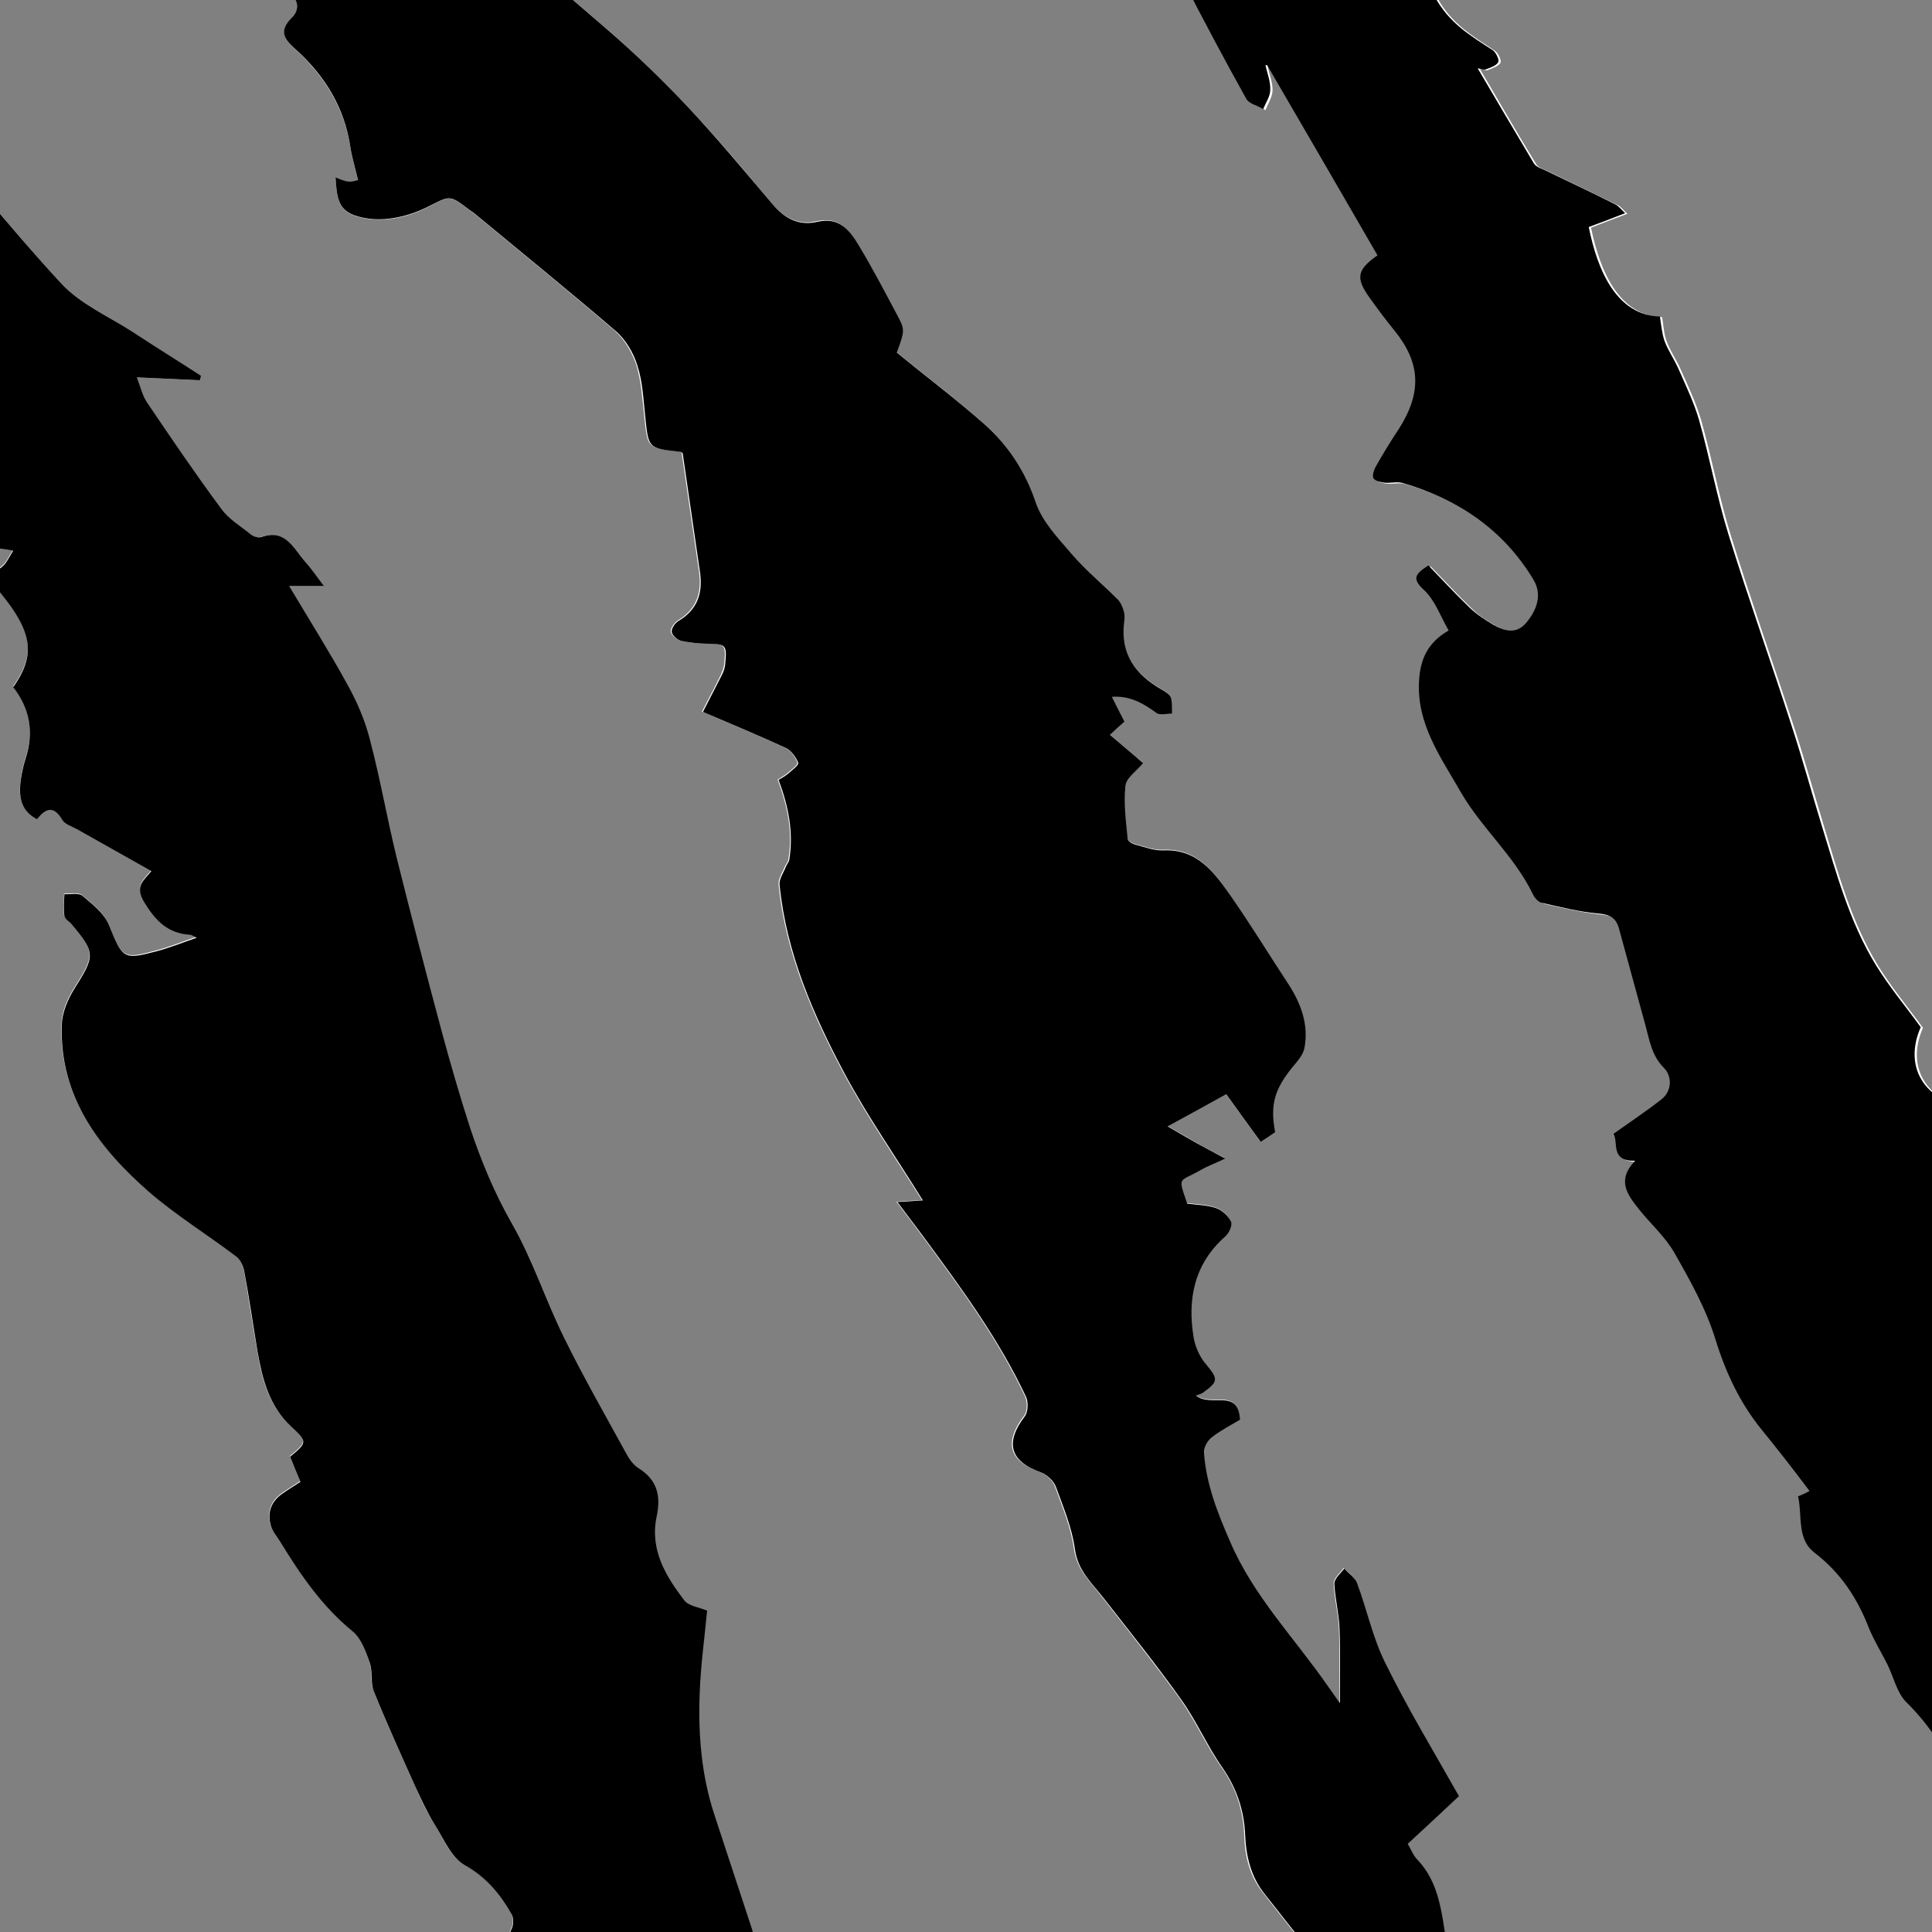 <?xml version="1.0" encoding="utf-8"?>
<!-- Generator: Adobe Illustrator 22.0.1, SVG Export Plug-In . SVG Version: 6.00 Build 0)  -->
<svg version="1.1" id="Layer_1" xmlns="http://www.w3.org/2000/svg" xmlns:xlink="http://www.w3.org/1999/xlink" x="0px" y="0px"
	 viewBox="0 0 600 600" style="enable-background:new 0 0 600 600;" xml:space="preserve">
<rect x="0" y="0" width="600" height="600" fill="#808080" stroke="none"/>
<style type="text/css">
	.st0{fill:#FFFFFF;}
</style>
<g>
	<path class="st0" d="M153.3,610.5c4,2.5,8.3,3.9,10.5,6.9c4.7,6.3,4.5,15.2,10,21.5c1.1,1.3,1.6,3.6,3.5,5c2.6,1.9,5.4,4,7.1,6.7
		c8,13.4,16,26.8,23.2,40.6c5.8,11,10.3,22.7,15.5,34c1.4,3,3.2,5.8,4.5,8.8c5.5,12.2,10.8,24.5,16.4,36.6c1.7,3.7,3.9,7.2,5.7,10.9
		c4.3,9.1,8.2,18.5,12.9,27.4c6.1,11.6,12.9,22.8,19.5,34.1c4.3,7.3,8.5,14.7,13.2,21.7c5.2,7.6,10.7,15.1,16.6,22.2
		c7.8,9.3,16,18.3,24.3,27.2c1.2,1.2,4.7,2.2,5.5,1.5c1.4-1.3,2.3-4.1,1.9-6c-1.5-7.7-3.1-15.5-5.7-22.9
		c-4.9-14.4-10.5-28.6-15.8-42.9c-1-2.8-2.3-5.5-3.1-8.4c-2.8-9.2,1.6-14.5,11-13.7c2.5,0.2,5.1,0,8.8,0
		c-10.1-8.6-23.7-13.2-20.5-29c1-1.4,2.3-3.1,2.7-5c0.7-3.1-1.8-3.2-4-3.7c-1.1-0.3-2.5-1.6-2.9-2.7c-1.1-3.1-1.6-6.4-2.5-9.5
		c-1.3-4.5-2.4-8.7,0.2-13.3c0.8-1.4-0.4-4-0.4-6c0-1.1,0.2-2.6,0.9-3.3c5.2-4.5,5.2-7.5,0-12.2c-1.2-1.1-1.9-2.6-3.2-4.5
		c3.6-0.3,5.9-0.4,8-0.6c1.4-4.2,0.8-7.4-2.2-10.3c-2-1.9-3.9-4.3-4.8-6.8c-2.4-6.7-6.8-9.5-13.8-8.6c-3.2,0.4-6.6,1-9.7,0.2
		c-14-3.5-17.6-11.1-15.3-24.4c0.8-4.4-0.8-7.6-4.8-8.8c-6-1.8-13.6-9.7-12.1-15.1c2.1-7.9-2.3-13.5-4.6-19.9
		c-1.7-5-3.5-10.9-7.2-14.2c-6.4-5.7-8.2-12.5-8.7-20.3c-0.1-1.5-0.1-3-0.5-4.4c-3.9-12-7.8-24-11.8-35.9c-4-12.3-5-25-4.5-37.7
		c0.3-8.5,1.5-17.1,2.3-25.5c-2.5-1.1-5.7-1.4-7.1-3.2c-5.8-7.6-10.7-15.7-8.6-25.9c1.4-6.5,0.2-11.5-5.7-15.2c-1.7-1.1-3-3.1-4-5
		c-6.5-11.7-13.1-23.4-19-35.4c-5.8-11.7-9.8-24.3-16.3-35.6c-5.5-9.5-9.5-19.3-12.9-29.6c-3.3-9.8-6.1-19.8-8.8-29.9
		c-4.8-18-9.5-36-14-54c-3-12.1-5.1-24.5-8.3-36.6c-1.6-5.9-4.1-11.8-7-17.2c-5.6-10.2-11.8-20-18.1-30.6c3.8,0,7,0,10.8,0
		c-2.1-2.7-3.8-5.3-5.9-7.6c-3.6-4-6.1-10.3-13.6-7.6c-0.9,0.3-2.4-0.2-3.3-0.9c-3.2-2.5-6.8-4.7-9.1-7.9c-8-10.8-15.5-22-23.1-33.1
		c-1.4-2.1-1.9-4.8-3.1-7.7c7.2,0.3,13.4,0.6,19.5,0.9c0.1-0.5,0.2-0.9,0.4-1.4c-7.1-4.5-14.1-9-21.2-13.6
		C33.7,98.1,24.9,94.4,19,88C2.7,70.4-12.2,51.5-27.9,33.4c-4.8-5.6-6.9-14.2-15.9-15.6c-0.4-0.1-0.7-0.7-1-1.1
		C-52.1,6.1-61-3-71.2-10.7C-81-18-90.7-25.7-101-32.3c-14.4-9.2-29.4-17.7-44.2-26.3c-9.8-5.7-19.7-11.5-29.8-16.8
		c-9.4-4.9-19.2-9-28.8-13.6c-6-2.9-6-3.1-8.1,4.2c19.1,9.5,35.4,23.2,51.8,36.9c22.3,18.8,44.8,39.6,46.2,45.7
		c-5.9-1.7-11.2-3.3-16.5-4.9c-0.6,2.7-1,4.7-1.4,6.6c5.4,2.7,11.2,4.5,15.6,8c13.3,10.6,26.6,21.3,38.9,33
		c10.5,10,20.2,21,29.2,32.3c5.7,7.2,11.1,14.9,12.9,24.5c2.8,14.7,9.9,27.7,17.7,40.2c4.7,7.5,9.4,14.9,14.2,22.5
		c-1.5,1.2-2.9,2.5-4.3,3.6c0.4,7,6.2,6,11.7,7.1c-1.4,2.1-2.1,3.9-3.4,5c-1.5,1.3-3.5,2-5.1,2.9c14.6,16,16.2,23.5,8.5,34.5
		c5.2,6.7,6.5,14.2,3.8,22.3c-0.8,2.5-1.3,5.1-1.6,7.8c-0.5,4.5,0.4,8.5,5.2,10.9c2.8-3.6,5.3-4.2,7.9,0.3c0.8,1.4,2.9,2,4.5,2.8
		c7.6,4.3,15.3,8.6,23.1,13c-2.1,2.8-5.4,4.5-2.2,9.7c3.7,5.9,7.4,9.7,14.3,10.1c0.4,0,0.8,0.4,2,0.9c-4.9,1.7-8.6,3.2-12.4,4.2
		C38.1,298,38,297.5,33.7,287c-1.4-3.5-5.1-6.4-8.2-9c-1.2-1-3.7-0.4-5.6-0.5c0,2.3-0.3,4.6,0,6.8c0.1,0.9,1.5,1.7,2.3,2.6
		c7.4,8.8,7.2,9.8,0.9,19.8c-2.1,3.3-3.9,7.4-4,11.3c-0.8,22.3,11.5,38.2,27,51.9c8.4,7.4,18.1,13.3,27,20c1.3,1,2.3,2.9,2.6,4.5
		c1.5,8.4,2.7,16.9,4.2,25.3c1.4,8.5,3.5,16.7,10.3,23c5.3,4.9,5.1,5.1-0.2,9.5c1,2.5,2.1,5.1,3.2,7.8c-2,1.3-3.8,2.4-5.5,3.6
		c-3.5,2.4-4.9,5.8-3.7,9.9c0.5,1.8,1.9,3.4,2.9,5.1c6.4,10.2,13.1,20.1,22.6,27.9c2.6,2.1,4,6.1,5.2,9.6c1,2.8,0.2,6.3,1.3,9
		c4,10,8.5,19.8,12.9,29.6c1.7,3.9,3.5,7.8,5.8,11.4c2.8,4.6,5.2,10.5,9.5,12.9c6.8,3.8,10.9,9.1,14.6,15.3c0.6,1.1,0.6,3.1,0.1,4.3
		C157.1,602.9,155,606.9,153.3,610.5z M561.9,463c-1.1,0.7-2.8,1.6-2.8,1.9c1.4,5.9-0.5,13.3,5.1,17.5c8.1,6.2,13.3,14.1,16.9,23.4
		c1.5,4,3.9,7.6,5.8,11.4c1.9,3.9,2.9,8.7,5.8,11.6c7.7,7.6,13.1,16.3,17,26.2c2.3,5.9,5.9,11.3,8.3,17.2
		c5.1,12.2,9.6,24.7,14.7,36.9c4.6,11,9.8,21.8,14.8,32.6c4.8,10.4,9.2,20.9,14.6,31c5.4,10.1,11.6,19.7,17.6,29.4
		c4.6,7.4,8.8,15.2,14.2,22c8.7,11,17.9,21.8,27.6,32c8.4,8.8,17.7,16.7,26.8,24.8c1.2,1,4.1,1.4,5.3,0.7c3-1.7,0.4-3.6-0.7-5.3
		c-4.9-7-10-13.8-14.7-20.9c-1.4-2.1-2.9-5-2.7-7.3c0.7-7,2.4-13.9,3.6-20.9c0.3-2,1.2-4.6,0.3-6c-0.6-1.1-3.6-0.7-5.8-1
		c-1.6-3.2-3.5-6.8-5.2-10.4c-0.9-1.9-2.2-3.8-2.4-5.8c-1.1-9.7-1.8-19.4-2.8-29.1c-0.8-7.4,0.1-13.9,7-18.2
		c0.4-0.3,0.7-0.9,1.4-1.8c-3.7,0-6.7,0.2-9.6-0.1c-1.5-0.1-3.4-0.8-4.2-1.9c-3.7-5.4-1.7-11.5-1.6-17.3c0-2.1,3.1-4.4,2.7-6.2
		c-0.4-1.7-3.3-2.9-5.1-4.4c-0.2-0.1-0.2-0.5-0.3-0.8c2.7-1.9,5.5-3.9,8.3-5.8c-3.8-3.9-8.1-7.3-7.5-13.8c5.3,1.1,10.4,2.2,17,3.6
		c-6.3-9-11.5-16.9-17.1-24.5c-0.8-1.1-3.1-1.6-4.7-1.7c-7.1-0.4-14.2-0.6-20.2-0.8c-2.9-5.3-5.5-9.4-7.6-13.7
		c-0.9-1.9-1.8-4.5-1.1-6.2c1.5-3.9-0.1-6.3-2.8-8.1c-2.8-1.8-6-3.5-9.3-4.2c-5.2-1.1-6.8-4.1-7.3-9c-0.7-7.9-1.7-15.7-3-23.6
		c-1.4-8.6-4.7-16.4-12.3-21.7c-1.1-0.7-1.4-3-1.4-4.6c-0.2-6.4,0.4-12.9-0.3-19.3c-0.3-2.9-2.7-5.7-4.4-8.3
		c-1.7-2.5-4.7-4.4-5.5-7.1c-4.8-17.3-9.6-34.7-4.5-52.9c1.9-7,3.2-14.2,5.1-22.5c-3.1,1.6-4.9,2.6-6.8,3.5
		c-7.3,3.1-13.2,2.4-12.7-6.9c0.4-8.3,2.3-16.6,3.5-24.9c0.2-1.4,0.2-3.8-0.6-4.3c-2.4-1.5-5.1-2.8-7.8-3.4
		c-13-2.9-18.4-13.3-13.3-24.8c-4.8-6.6-9.9-12.7-14-19.4c-8.2-13.4-12.3-28.5-16.8-43.4c-3.1-10.2-5.9-20.4-9.2-30.5
		c-6.5-19.9-13.5-39.7-19.7-59.7c-3.6-11.6-5.8-23.7-9.1-35.4c-1.6-5.6-4.1-10.8-6.5-16.2c-1.3-2.9-3.2-5.6-4.3-8.6
		c-0.9-2.4-1-5.1-1.4-7.5c-13.3-0.5-19.2-13.9-22.1-27.8c3.6-1.4,7.2-2.8,11.3-4.3c-1.4-1.3-2.1-2.3-3-2.7
		c-7.2-3.5-14.4-7-21.6-10.5c-1.3-0.6-3.1-1.1-3.7-2.2c-5.9-9.6-11.5-19.4-17.5-29.6c1.2,0.2,1.9,0.6,2.4,0.4c1.4-0.6,3.3-1.2,4-2.3
		c0.4-0.7-0.7-3-1.7-3.7c-6.9-4.6-13.5-8.3-18-16.6c-5.7-10.4-14.8-19-23.1-27.8c-8.3-8.8-17.2-17.1-26.2-25.2
		c-9.5-8.7-19.3-17-29.2-25.2c-10.2-8.6-20.6-17-31.1-25.3c-11.1-8.9-22.2-17.6-33.5-26.3c-16.2-12.5-32.5-24.8-48.8-37.2
		c-8.4-6.4-16.8-12.7-25.3-18.9c-5.6-4.1-10.9-8.6-17.1-11.6c-7.8-3.8-16.3-6.3-24.4-9.3c-6.3-2.3-12.5-4.8-18.8-6.9
		c-1.3-0.5-3.2,0.1-4.6,0.6c-0.3,0.1-0.3,2.8,0.3,3.4c4.6,4.2,4.2,9.5,3.3,14.8c-0.7,4,0.5,5.9,4.7,5.8c1-1.6,1.9-3.1,3.3-5.4
		c12.4,7.8,25.1,14.7,36.6,23.2c17.2,12.8,33.7,26.6,50.3,40.1c5.4,4.3,10.8,8.8,15.6,13.7c5.4,5.5,11.5,11,15.1,17.6
		c10,18.6,24.8,32.7,39.9,46.7c7.4,6.9,17,11.6,21.5,21.6c4.2,9.1,8.9,18.1,13.5,27c6.3,12.2,12.7,24.3,19.4,36.3
		c0.9,1.6,3.5,2.2,5.3,3.3c0.8-2,2.1-4,2.2-6c0.1-2.5-1-5-1.5-7.6c0.2,0,0.3-0.1,0.5-0.1c11.4,19.7,22.9,39.4,34.3,59.1
		c-6.4,4.4-6.9,7-2.5,13.1c2.5,3.5,5.1,6.9,7.8,10.3c8.1,10.1,8.6,19.3,1.4,30.4c-2.5,4-5,8-7.4,12.1c-0.6,1-1,2.7-0.5,3.4
		c0.6,0.8,2.2,1.2,3.4,1.3c1.9,0.2,3.9-0.4,5.6,0.1c17.1,5,31.1,14.3,40.5,29.8c2.8,4.7,1.4,9.5-2.1,13.6c-3.1,3.7-6.9,2.6-10.3,0.6
		c-2.6-1.5-5.1-3.1-7.2-5.2c-4.5-4.3-8.7-8.9-12.9-13.2c-4.1,2.5-5.4,3.9-1.4,7.6c3.4,3.1,5.1,8.2,7.7,12.6c-6.5,3.8-8.7,9-9.2,15.6
		c-0.9,13.6,6.8,23.8,12.9,34.5c6.5,11.3,16.8,20,22.5,31.9c0.5,1.1,1.7,2.3,2.8,2.6c5.8,1.3,11.6,2.7,17.5,3.3
		c3.5,0.3,5.5,1.3,6.4,4.7c2.7,10,5.5,20,8.2,30c1.3,4.7,1.9,9.4,5.8,13.3c2.4,2.4,2.6,7-0.8,9.7c-4.7,3.7-9.7,7-14.9,10.7
		c1.6,2.8-1.1,8.5,6.7,8.4c-5.7,6-2.4,10.5,1,14.8c3.6,4.6,8.3,8.6,11.1,13.6c4.9,8.6,9.9,17.5,12.8,26.9
		c3.2,10.4,7.6,19.8,14.4,28.2C552.2,450.2,557,456.7,561.9,463z M481.8,714.1c0.8-2.9,2-4.9,1.5-6.4c-1.5-4.9-4-9.6-5.6-14.5
		c-2.2-7-4-14.1-5.7-21.3c-2.5-9.9,0.3-21.5-9-29.3c-1.1-0.9-2.1-2.1-3-3.3c-2.3-3.1-5.8-6-6.6-9.6c-2.1-8.8-2.9-17.9-4.4-26.8
		c-1.4-9.1-2.2-18.4-9-25.6c-1.3-1.4-2-3.3-3-4.9c5.8-5.4,11.4-10.6,15.9-14.8c-8-14.4-16-27.6-22.9-41.4
		c-3.9-7.8-5.7-16.6-8.8-24.9c-0.6-1.7-2.5-3-3.9-4.4c-1.1,1.6-3.1,3.2-3.1,4.7c0.1,4.6,1.4,9.2,1.6,13.8c0.3,7.5,0.1,15.1,0.1,23.3
		c-1.6-2.3-2.8-3.8-3.8-5.4c-10.2-14.9-23-27.9-30.3-44.8c-3.8-9-7.4-17.9-8.1-27.6c-0.1-1.5,1.1-3.7,2.4-4.7
		c2.8-2.2,6.1-3.8,8.8-5.5c-0.6-9.9-8.9-3.7-13.7-7.5c1-0.4,1.7-0.5,2.2-0.9c4.9-3.5,4.7-4.3,0.9-8.9c-1.9-2.3-3.3-5.3-3.8-8.2
		c-2-12,0.2-22.9,9.8-31.4c1.1-1,2.2-3.5,1.8-4.6c-0.8-1.8-2.7-3.6-4.6-4.2c-2.9-1-6.1-1-9-1.4c-3-8.8-2.7-6.5,4.3-10.5
		c2-1.1,4.1-1.9,7.5-3.5c-3.7-2-6.3-3.3-8.9-4.8c-2.8-1.6-5.6-3.3-9-5.2c6.6-3.6,12.3-6.8,18.2-10c3.7,5.2,7.2,9.9,10.7,14.8
		c1.9-1.3,3.2-2.2,4.5-3c-1.6-8.6-0.2-13.3,5.4-20.2c1.5-1.8,3.3-3.8,3.7-5.9c1.4-7.4-1.1-14-5.1-20.1c-5.9-9.1-11.6-18.3-17.8-27.2
		c-5.1-7.3-10.2-14.6-20.9-14.1c-2.9,0.1-5.8-1-8.7-1.8c-0.9-0.2-2.3-1.1-2.4-1.7c-0.5-5.5-1.3-11.1-0.7-16.5
		c0.3-2.5,3.6-4.7,5.5-7.1c-3.3-2.8-6.8-5.8-10.3-8.8c1.8-1.6,3.1-2.8,4.5-4.1c-1.4-2.7-2.6-5.1-3.9-7.7c5.6-0.4,9.7,2,13.8,5
		c1.1,0.8,3.2,0.2,4.9,0.2c-0.1-1.7,0.2-3.5-0.4-5c-0.4-1.1-1.8-1.9-2.9-2.5c-8-4.6-12.8-11-11.6-20.8c0.1-1.1,0.2-2.4-0.1-3.5
		c-0.4-1.3-1-2.8-2-3.8c-4.7-4.7-9.9-9-14.2-14c-4.3-4.9-9.2-10.1-11.2-16.1c-3.2-9.6-8.4-17.6-15.8-24.1
		c-8.7-7.7-18-14.8-27.3-22.3c2.6-7.1,2.6-7.2-0.2-12.3c-3.8-7-7.5-14.1-11.6-21c-2.8-4.7-6.1-8.8-12.9-7.3
		c-5.6,1.3-10.1-1-13.9-5.5c-8.5-10.3-17.1-20.5-26.3-30.2c-8.2-8.7-16.8-17-25.9-24.8c-11.8-10.1-23.4-20.6-36.4-29
		c-21.9-14.1-43.9-28.3-68.6-37.6C76-60.7,69.6-63.9,63-66.4c-8.5-3.3-17-6.3-25.6-9.1c-1.3-0.4-3.2,1-4.9,1.6
		c0.6,1.6,0.9,3.6,1.9,4.8c5.5,6.1,11.7,11.6,16.8,18c6.2,7.7,5.4,16.4-1,23.7c-0.8,0.9-1.5,1.9-3,3.9c9,0,16.8,0,24.6,0
		c0.2,0.6,0.4,1.2,0.7,1.8c-2.3,1.8-4.7,3.7-7.4,5.8c1.9,1,3.2,1.6,4.5,2.3c6.5,3.7,13,7.5,19.5,11.1C93-0.4,93,3.1,90.7,5.4
		c-4.6,4.6-1.9,7.2,1.5,10.4c8.8,8.1,14.7,17.8,16.6,29.9c0.5,3.4,1.5,6.6,2.4,10.3c-0.5,0.1-1.7,0.6-2.9,0.5
		c-1.3-0.1-2.6-0.8-4.1-1.3c0.5,7.9,1.1,11.5,10.3,12.8c5.7,0.8,12.5-0.7,17.8-3.4c7.3-3.6,6.9-4.5,13.5,0.7
		c0.4,0.3,0.9,0.5,1.2,0.8c14.6,12.1,29.4,24.1,43.8,36.5c3.1,2.7,5.5,6.8,6.8,10.7c1.6,5.2,1.9,10.8,2.5,16.2
		c1,9.6,0.9,9.6,10.7,10.7c0.3,0,0.6,0.3,0.9,0.4c1.8,12.4,3.6,24.8,5.4,37.1c0.9,6.4-0.8,11.5-6.6,15c-1.1,0.7-2.3,2.4-2.2,3.4
		c0.1,1.1,1.7,2.5,2.9,2.8c2.5,0.7,5.2,0.9,7.8,0.9c6.2,0.1,6.5,0.3,5.9,6.5c-0.1,1.1-0.6,2.2-1,3.2c-1.9,3.9-4,7.8-5.9,11.5
		c8.7,3.7,17.4,7.3,25.8,11.2c1.7,0.8,3.2,2.8,3.8,4.6c0.3,0.7-2,2.4-3.3,3.5c-1,0.8-2.2,1.4-2.8,1.8c3.1,8.3,4.8,16.4,3.3,24.9
		c-0.1,0.8-0.8,1.5-1.1,2.2c-0.7,1.8-2.1,3.8-1.9,5.5c2.1,21.1,10.4,40.2,20.2,58.6c7.2,13.4,15.9,26,24.3,39.4
		c-3,0.2-5.1,0.3-7.9,0.5c3.2,4.2,6,7.9,8.7,11.6c11.5,15.6,22.9,31.2,31.2,48.8c0.8,1.7,0.8,4.8-0.3,6.1
		c-6.3,8.3-4.7,14.1,5.1,17.5c1.8,0.6,3.8,2.6,4.5,4.4c2.3,6.3,5,12.7,5.9,19.3c0.9,6.8,5.5,10.7,9.1,15.5
		c8.1,10.4,16.3,20.7,24,31.4c4.7,6.7,8,14.3,12.7,21c4.6,6.5,6.8,13.4,7.1,21.2c0.2,6.5,1.7,12.7,5.9,17.9
		c5.4,6.9,10.7,13.8,16.4,20.4c6.3,7.3,10.7,15.5,11.9,25c1.4,11.1,5.5,21.3,11.6,30.1c11.3,16.3,24.3,31.5,39.8,44.2
		C474.9,709.9,477.9,711.5,481.8,714.1z"/>
	<path d="M153.3,610.5c1.7-3.6,3.9-7.6,5.7-11.7c0.5-1.2,0.5-3.2-0.1-4.3c-3.6-6.2-7.8-11.5-14.6-15.3c-4.2-2.4-6.6-8.3-9.5-12.9
		c-2.2-3.6-4-7.5-5.8-11.4c-4.4-9.8-8.9-19.7-12.9-29.6c-1.1-2.7-0.3-6.2-1.3-9c-1.2-3.4-2.6-7.4-5.2-9.6
		c-9.6-7.8-16.3-17.7-22.6-27.9c-1-1.7-2.4-3.2-2.9-5.1c-1.2-4.1,0.2-7.5,3.7-9.9c1.7-1.2,3.5-2.3,5.5-3.6c-1.1-2.7-2.2-5.2-3.2-7.8
		c5.3-4.4,5.5-4.6,0.2-9.5c-6.7-6.3-8.8-14.5-10.3-23c-1.4-8.4-2.6-16.9-4.2-25.3c-0.3-1.6-1.3-3.6-2.6-4.5c-9-6.8-18.6-12.7-27-20
		c-15.6-13.7-27.8-29.7-27-51.9c0.1-3.8,1.9-8,4-11.3c6.3-10,6.5-11-0.9-19.8c-0.7-0.9-2.1-1.6-2.3-2.6c-0.3-2.2-0.1-4.5,0-6.8
		c1.9,0.1,4.4-0.5,5.6,0.5c3.1,2.6,6.7,5.4,8.2,9c4.3,10.5,4.4,11,14.9,8.2c3.8-1,7.6-2.5,12.4-4.2c-1.2-0.5-1.6-0.9-2-0.9
		c-6.9-0.4-10.7-4.2-14.3-10.1c-3.2-5.2,0.1-6.9,2.2-9.7c-7.8-4.4-15.5-8.7-23.1-13c-1.6-0.9-3.7-1.5-4.5-2.8
		c-2.6-4.5-5.1-3.9-7.9-0.3c-4.7-2.4-5.6-6.4-5.2-10.9c0.3-2.6,0.8-5.3,1.6-7.8c2.7-8.2,1.4-15.7-3.8-22.3c7.7-11,6.1-18.5-8.5-34.5
		c1.7-0.9,3.6-1.6,5.1-2.9c1.3-1.1,2.1-2.9,3.4-5c-5.5-1.2-11.3-0.1-11.7-7.1c1.3-1.1,2.8-2.4,4.3-3.6c-4.8-7.6-9.5-15.1-14.2-22.5
		c-7.8-12.5-14.9-25.5-17.7-40.2c-1.8-9.6-7.3-17.3-12.9-24.5c-9-11.4-18.7-22.3-29.2-32.3c-12.3-11.7-25.6-22.4-38.9-33
		c-4.4-3.5-10.2-5.3-15.6-8c0.4-1.8,0.8-3.8,1.4-6.6c5.4,1.6,10.7,3.1,16.5,4.9c-1.4-6-23.9-26.9-46.2-45.7
		c-16.3-13.8-32.6-27.4-51.8-36.9c2.1-7.3,2.1-7.2,8.1-4.2c9.5,4.7,19.3,8.7,28.8,13.6c10.1,5.2,20,11,29.8,16.8
		c14.8,8.6,29.8,17.1,44.2,26.3c10.3,6.6,20,14.3,29.8,21.7C-61-3-52.1,6.1-44.8,16.7c0.3,0.4,0.6,1,1,1.1c9,1.4,11.1,10,15.9,15.6
		C-12.2,51.5,2.7,70.4,19,88c5.9,6.4,14.7,10.2,22.2,15.1c7,4.6,14.1,9,21.2,13.6c-0.1,0.5-0.2,0.9-0.4,1.4
		c-6.1-0.3-12.3-0.6-19.5-0.9c1.1,2.9,1.7,5.6,3.1,7.7c7.5,11.1,15.1,22.3,23.1,33.1c2.3,3.2,6,5.4,9.1,7.9c0.8,0.7,2.4,1.2,3.3,0.9
		c7.5-2.7,10,3.5,13.6,7.6c2.1,2.3,3.8,4.9,5.9,7.6c-3.8,0-7.1,0-10.8,0c6.3,10.6,12.5,20.4,18.1,30.6c3,5.4,5.5,11.2,7,17.2
		c3.2,12.1,5.3,24.4,8.3,36.6c4.5,18.1,9.2,36.1,14,54c2.7,10,5.6,20,8.8,29.9c3.4,10.2,7.5,20.1,12.9,29.6
		c6.5,11.3,10.5,23.9,16.3,35.6c5.9,12,12.6,23.7,19,35.4c1,1.9,2.3,3.9,4,5c6,3.7,7.1,8.7,5.7,15.2c-2.1,10.2,2.8,18.3,8.6,25.9
		c1.4,1.8,4.6,2.1,7.1,3.2c-0.8,8.5-2,17-2.3,25.5c-0.5,12.8,0.5,25.5,4.5,37.7c3.9,12,7.9,23.9,11.8,35.9c0.4,1.4,0.4,2.9,0.5,4.4
		c0.5,7.8,2.3,14.5,8.7,20.3c3.7,3.3,5.5,9.2,7.2,14.2c2.2,6.4,6.6,12,4.6,19.9c-1.4,5.4,6.1,13.3,12.1,15.1c4,1.2,5.6,4.4,4.8,8.8
		c-2.3,13.3,1.4,20.9,15.3,24.4c3,0.8,6.5,0.1,9.7-0.2c7-0.8,11.4,2,13.8,8.6c0.9,2.5,2.8,4.9,4.8,6.8c3,2.9,3.6,6.1,2.2,10.3
		c-2.2,0.2-4.4,0.3-8,0.6c1.4,1.9,2.1,3.5,3.2,4.5c5.2,4.7,5.1,7.7,0,12.2c-0.7,0.6-0.9,2.2-0.9,3.3c0,2,1.3,4.6,0.4,6
		c-2.7,4.6-1.5,8.8-0.2,13.3c0.9,3.1,1.4,6.4,2.5,9.5c0.4,1.1,1.7,2.4,2.9,2.7c2.2,0.5,4.7,0.6,4,3.7c-0.4,1.9-1.7,3.7-2.7,5
		c-3.2,15.8,10.4,20.4,20.5,29c-3.8,0-6.3,0.2-8.8,0c-9.4-0.8-13.8,4.5-11,13.7c0.9,2.8,2.1,5.6,3.1,8.4
		c5.3,14.3,10.9,28.5,15.8,42.9c2.5,7.4,4.1,15.2,5.7,22.9c0.4,1.9-0.6,4.7-1.9,6c-0.8,0.7-4.3-0.2-5.5-1.5
		c-8.3-8.9-16.5-17.8-24.3-27.2c-5.9-7.1-11.4-14.5-16.6-22.2c-4.8-7-9-14.4-13.2-21.7c-6.6-11.3-13.4-22.6-19.5-34.1
		c-4.7-8.9-8.6-18.3-12.9-27.4c-1.8-3.7-4-7.2-5.7-10.9c-5.5-12.2-10.9-24.4-16.4-36.6c-1.4-3-3.2-5.8-4.5-8.8
		c-5.2-11.3-9.8-23-15.5-34c-7.2-13.8-15.2-27.2-23.2-40.6c-1.6-2.7-4.4-4.8-7.1-6.7c-1.9-1.4-2.4-3.7-3.5-5
		c-5.5-6.4-5.3-15.2-10-21.5C161.6,614.4,157.2,613,153.3,610.5z"/>
	<path d="M561.9,463c-4.8-6.3-9.7-12.8-14.8-19c-6.8-8.4-11.2-17.8-14.4-28.2c-2.9-9.4-7.9-18.3-12.8-26.9c-2.9-5-7.5-9-11.1-13.6
		c-3.4-4.3-6.8-8.8-1-14.8c-7.8,0.1-5.1-5.5-6.7-8.4c5.2-3.7,10.2-7,14.9-10.7c3.4-2.7,3.2-7.3,0.8-9.7c-3.9-3.9-4.5-8.6-5.8-13.3
		c-2.7-10-5.5-20-8.2-30c-0.9-3.4-2.9-4.4-6.4-4.7c-5.9-0.5-11.7-2-17.5-3.3c-1.1-0.2-2.3-1.5-2.8-2.6c-5.7-11.9-16-20.6-22.5-31.9
		c-6.1-10.7-13.7-21-12.9-34.5c0.4-6.6,2.6-11.8,9.2-15.6c-2.6-4.5-4.3-9.5-7.7-12.6c-3.9-3.6-2.6-5,1.4-7.6
		c4.2,4.3,8.4,8.9,12.9,13.2c2.1,2,4.7,3.7,7.2,5.2c3.5,2,7.2,3.1,10.3-0.6c3.5-4.2,5-9,2.1-13.6c-9.4-15.5-23.4-24.8-40.5-29.8
		c-1.7-0.5-3.8,0.1-5.6-0.1c-1.2-0.1-2.8-0.5-3.4-1.3c-0.5-0.7,0-2.4,0.5-3.4c2.3-4.1,4.8-8.2,7.4-12.1c7.1-11.2,6.7-20.4-1.4-30.4
		c-2.7-3.3-5.3-6.8-7.8-10.3c-4.4-6.1-3.8-8.7,2.5-13.1c-11.4-19.7-22.8-39.4-34.3-59.1c-0.2,0-0.3,0.1-0.5,0.1
		c0.6,2.5,1.6,5.1,1.5,7.6c0,2-1.4,4-2.2,6c-1.8-1.1-4.5-1.7-5.3-3.3c-6.7-12-13.1-24.1-19.4-36.3c-4.7-8.9-9.4-17.8-13.5-27
		c-4.5-9.9-14.1-14.7-21.5-21.6c-15.1-14.1-29.9-28.1-39.9-46.7c-3.6-6.7-9.6-12.1-15.1-17.6c-4.8-4.9-10.2-9.3-15.6-13.7
		c-16.7-13.5-33.1-27.3-50.3-40.1c-11.5-8.5-24.2-15.4-36.6-23.2c-1.4,2.3-2.3,3.8-3.3,5.4c-4.2,0.1-5.3-1.9-4.7-5.8
		c0.9-5.3,1.4-10.6-3.3-14.8c-0.7-0.6-0.7-3.3-0.3-3.4c1.4-0.6,3.2-1.1,4.6-0.6c6.3,2.1,12.6,4.6,18.8,6.9c8.2,3,16.6,5.5,24.4,9.3
		c6.1,3,11.5,7.6,17.1,11.6c8.5,6.2,16.9,12.5,25.3,18.9c16.3,12.4,32.6,24.7,48.8,37.2c11.2,8.7,22.4,17.4,33.5,26.3
		c10.4,8.3,20.8,16.7,31.1,25.3C377-71,386.8-62.7,396.4-54c9,8.1,17.9,16.4,26.2,25.2C430.8-20,440-11.4,445.6-1
		c4.5,8.3,11.1,12.1,18,16.6c1,0.7,2.1,3,1.7,3.7c-0.7,1.2-2.5,1.7-4,2.3c-0.5,0.2-1.2-0.2-2.4-0.4c6,10.2,11.7,19.9,17.5,29.6
		c0.7,1.1,2.4,1.6,3.7,2.2c7.2,3.5,14.5,6.9,21.6,10.5c1,0.5,1.7,1.5,3,2.7c-4.1,1.6-7.7,3-11.3,4.3c2.8,13.9,8.8,27.4,22.1,27.8
		c0.4,2.5,0.6,5.1,1.4,7.5c1.1,3,3,5.7,4.3,8.6c2.3,5.3,4.9,10.6,6.5,16.2c3.3,11.7,5.5,23.8,9.1,35.4c6.2,20,13.3,39.8,19.7,59.7
		c3.3,10.1,6.1,20.4,9.2,30.5c4.6,14.9,8.6,30,16.8,43.4c4.1,6.7,9.2,12.8,14,19.4c-5.1,11.6,0.3,21.9,13.3,24.8
		c2.7,0.6,5.5,1.9,7.8,3.4c0.8,0.5,0.8,2.9,0.6,4.3c-1.1,8.3-3,16.6-3.5,24.9c-0.5,9.3,5.4,10,12.7,6.9c1.9-0.8,3.7-1.9,6.8-3.5
		c-1.9,8.3-3.2,15.5-5.1,22.5c-5,18.2-0.3,35.6,4.5,52.9c0.7,2.7,3.8,4.6,5.5,7.1c1.8,2.6,4.1,5.4,4.4,8.3
		c0.7,6.4,0.2,12.9,0.3,19.3c0,1.6,0.4,3.9,1.4,4.6c7.6,5.3,10.9,13,12.3,21.7c1.3,7.8,2.3,15.7,3,23.6c0.5,4.8,2.1,7.9,7.3,9
		c3.3,0.7,6.5,2.3,9.3,4.2c2.7,1.8,4.3,4.2,2.8,8.1c-0.7,1.7,0.2,4.3,1.1,6.2c2.1,4.3,4.6,8.5,7.6,13.7c6.1,0.2,13.2,0.4,20.2,0.8
		c1.6,0.1,3.9,0.6,4.7,1.7c5.6,7.6,10.9,15.4,17.1,24.5c-6.5-1.4-11.6-2.5-17-3.6c-0.6,6.6,3.8,9.9,7.5,13.8c-2.8,2-5.6,3.9-8.3,5.8
		c0.1,0.3,0.1,0.7,0.3,0.8c1.8,1.5,4.8,2.6,5.1,4.4c0.4,1.8-2.7,4.1-2.7,6.2c-0.1,5.8-2.1,12,1.6,17.3c0.8,1.1,2.7,1.8,4.2,1.9
		c3,0.3,6,0.1,9.6,0.1c-0.7,1-0.9,1.6-1.4,1.8c-7,4.3-7.8,10.8-7,18.2c1.1,9.7,1.7,19.4,2.8,29.1c0.2,2,1.5,3.9,2.4,5.8
		c1.8,3.6,3.6,7.2,5.2,10.4c2.1,0.3,5.1-0.1,5.8,1c0.9,1.4,0.1,4-0.3,6c-1.2,7-2.8,13.9-3.6,20.9c-0.2,2.3,1.3,5.2,2.7,7.3
		c4.7,7.1,9.8,14,14.7,20.9c1.1,1.6,3.7,3.5,0.7,5.3c-1.3,0.7-4.2,0.3-5.3-0.7c-9.1-8.1-18.5-16-26.8-24.8
		c-9.7-10.2-18.8-21-27.6-32c-5.4-6.8-9.6-14.6-14.2-22c-6-9.7-12.3-19.3-17.6-29.4c-5.4-10.1-9.8-20.6-14.6-31
		c-5-10.8-10.2-21.6-14.8-32.6c-5.2-12.2-9.7-24.6-14.7-36.9c-2.4-5.9-6-11.3-8.3-17.2c-3.9-9.9-9.3-18.6-17-26.2
		c-2.9-2.9-3.9-7.7-5.8-11.6c-1.9-3.8-4.2-7.5-5.8-11.4c-3.6-9.3-8.8-17.2-16.9-23.4c-5.6-4.3-3.7-11.6-5.1-17.5
		C559,464.5,560.8,463.7,561.9,463z"/>
	<path d="M481.8,714.1c-3.9-2.6-6.9-4.3-9.5-6.4c-15.5-12.7-28.5-27.9-39.8-44.2c-6.1-8.8-10.2-19-11.6-30.1
		c-1.2-9.5-5.6-17.7-11.9-25c-5.7-6.6-11-13.6-16.4-20.4c-4.1-5.2-5.6-11.4-5.9-17.9c-0.3-7.8-2.6-14.7-7.1-21.2
		c-4.7-6.7-8-14.4-12.7-21c-7.6-10.7-15.9-21-24-31.4c-3.7-4.8-8.2-8.6-9.1-15.5c-0.9-6.6-3.6-13-5.9-19.3c-0.7-1.8-2.7-3.7-4.5-4.4
		c-9.8-3.4-11.4-9.3-5.1-17.5c1-1.4,1.1-4.5,0.3-6.1c-8.3-17.6-19.7-33.2-31.2-48.8c-2.7-3.7-5.5-7.3-8.7-11.6
		c2.8-0.2,4.8-0.3,7.9-0.5c-8.3-13.4-17.1-26-24.3-39.4c-9.8-18.4-18.1-37.5-20.2-58.6c-0.2-1.8,1.2-3.7,1.9-5.5
		c0.3-0.8,0.9-1.4,1.1-2.2c1.4-8.5-0.2-16.6-3.3-24.9c0.7-0.4,1.8-1,2.8-1.8c1.3-1.1,3.5-2.8,3.3-3.5c-0.7-1.8-2.2-3.8-3.8-4.6
		c-8.5-3.9-17.1-7.5-25.8-11.2c1.9-3.7,3.9-7.6,5.9-11.5c0.5-1,0.9-2.1,1-3.2c0.6-6.3,0.3-6.4-5.9-6.5c-2.6-0.1-5.3-0.3-7.8-0.9
		c-1.2-0.3-2.8-1.7-2.9-2.8c-0.1-1.1,1.1-2.8,2.2-3.4c5.8-3.5,7.5-8.6,6.6-15c-1.8-12.4-3.6-24.8-5.4-37.1c-0.4-0.2-0.6-0.4-0.9-0.4
		c-9.8-1.1-9.7-1.1-10.7-10.7c-0.6-5.4-0.8-11.1-2.5-16.2c-1.2-3.9-3.7-8.1-6.8-10.7C176.4,90.1,161.6,78.1,147,66
		c-0.4-0.3-0.8-0.5-1.2-0.8c-6.6-5.1-6.1-4.3-13.5-0.7c-5.3,2.6-12.1,4.2-17.8,3.4c-9.2-1.3-9.8-4.9-10.3-12.8
		c1.4,0.5,2.7,1.2,4.1,1.3c1.2,0.1,2.4-0.4,2.9-0.5c-0.9-3.7-1.9-7-2.4-10.3c-1.8-12-7.7-21.8-16.6-29.9C88.8,12.6,86,10,90.7,5.4
		C93,3.1,93-0.4,89.1-2.5c-6.6-3.6-13-7.4-19.5-11.1c-1.3-0.7-2.6-1.3-4.5-2.3c2.7-2.2,5.1-4,7.4-5.8c-0.2-0.6-0.4-1.2-0.7-1.8
		c-7.8,0-15.5,0-24.6,0c1.6-2.1,2.3-3,3-3.9c6.4-7.3,7.1-16,1-23.7c-5.1-6.4-11.3-11.9-16.8-18c-1.1-1.2-1.3-3.2-1.9-4.8
		c1.6-0.6,3.6-2.1,4.9-1.6c8.6,2.8,17.2,5.9,25.6,9.1c6.7,2.6,13.1,5.7,19.7,8.2c24.6,9.3,46.7,23.4,68.6,37.6
		c13,8.4,24.6,18.9,36.4,29c9.1,7.8,17.7,16.1,25.9,24.8c9.1,9.7,17.7,20,26.3,30.2c3.8,4.5,8.2,6.8,13.9,5.5
		c6.8-1.6,10.1,2.6,12.9,7.3c4.1,6.8,7.8,13.9,11.6,21c2.8,5.2,2.8,5.2,0.2,12.3c9.2,7.5,18.6,14.6,27.3,22.3
		c7.3,6.5,12.5,14.4,15.8,24.1c2,6,6.9,11.1,11.2,16.1c4.3,5,9.5,9.3,14.2,14c1,1,1.6,2.4,2,3.8c0.3,1.1,0.3,2.3,0.1,3.5
		c-1.2,9.8,3.5,16.2,11.6,20.8c1.1,0.6,2.5,1.5,2.9,2.5c0.5,1.5,0.3,3.3,0.4,5c-1.6,0-3.8,0.6-4.9-0.2c-4.1-3-8.2-5.4-13.8-5
		c1.3,2.6,2.5,5,3.9,7.7c-1.4,1.2-2.7,2.4-4.5,4.1c3.5,3,7,5.9,10.3,8.8c-2,2.4-5.3,4.6-5.5,7.1c-0.6,5.4,0.2,11,0.7,16.5
		c0.1,0.7,1.5,1.5,2.4,1.7c2.9,0.8,5.8,1.9,8.7,1.8c10.6-0.5,15.8,6.9,20.9,14.1c6.2,8.9,11.9,18.2,17.8,27.2
		c4,6.1,6.5,12.8,5.1,20.1c-0.4,2.1-2.2,4.1-3.7,5.9c-5.6,6.9-7,11.7-5.4,20.2c-1.3,0.9-2.6,1.8-4.5,3c-3.6-4.9-7-9.7-10.7-14.8
		c-5.9,3.3-11.6,6.4-18.2,10c3.4,2,6.2,3.6,9,5.2c2.6,1.4,5.2,2.8,8.9,4.8c-3.4,1.6-5.6,2.4-7.5,3.5c-6.9,4-7.3,1.7-4.3,10.5
		c2.9,0.4,6.1,0.4,9,1.4c1.8,0.6,3.8,2.5,4.6,4.2c0.5,1.1-0.6,3.6-1.8,4.6c-9.6,8.5-11.8,19.4-9.8,31.4c0.5,2.9,1.9,6,3.8,8.2
		c3.8,4.6,4,5.4-0.9,8.9c-0.5,0.4-1.2,0.5-2.2,0.9c4.8,3.8,13.1-2.4,13.7,7.5c-2.7,1.6-6,3.3-8.8,5.5c-1.3,1-2.5,3.1-2.4,4.7
		c0.7,9.8,4.2,18.6,8.1,27.6c7.3,17,20.1,30,30.3,44.8c1.1,1.6,2.2,3.1,3.8,5.4c0-8.2,0.2-15.8-0.1-23.3c-0.2-4.6-1.4-9.2-1.6-13.8
		c0-1.6,2-3.2,3.1-4.7c1.3,1.5,3.2,2.7,3.9,4.4c3.1,8.3,4.9,17.1,8.8,24.9c6.8,13.8,14.8,27,22.9,41.4c-4.5,4.2-10,9.4-15.9,14.8
		c1,1.7,1.7,3.6,3,4.9c6.8,7.2,7.5,16.5,9,25.6c1.4,8.9,2.3,18,4.4,26.8c0.8,3.5,4.3,6.4,6.6,9.6c0.9,1.2,1.9,2.3,3,3.3
		c9.4,7.8,6.6,19.4,9,29.3c1.8,7.1,3.5,14.3,5.7,21.3c1.5,4.9,4,9.6,5.6,14.5C483.8,709.2,482.5,711.3,481.8,714.1z"/>
</g>
</svg>
